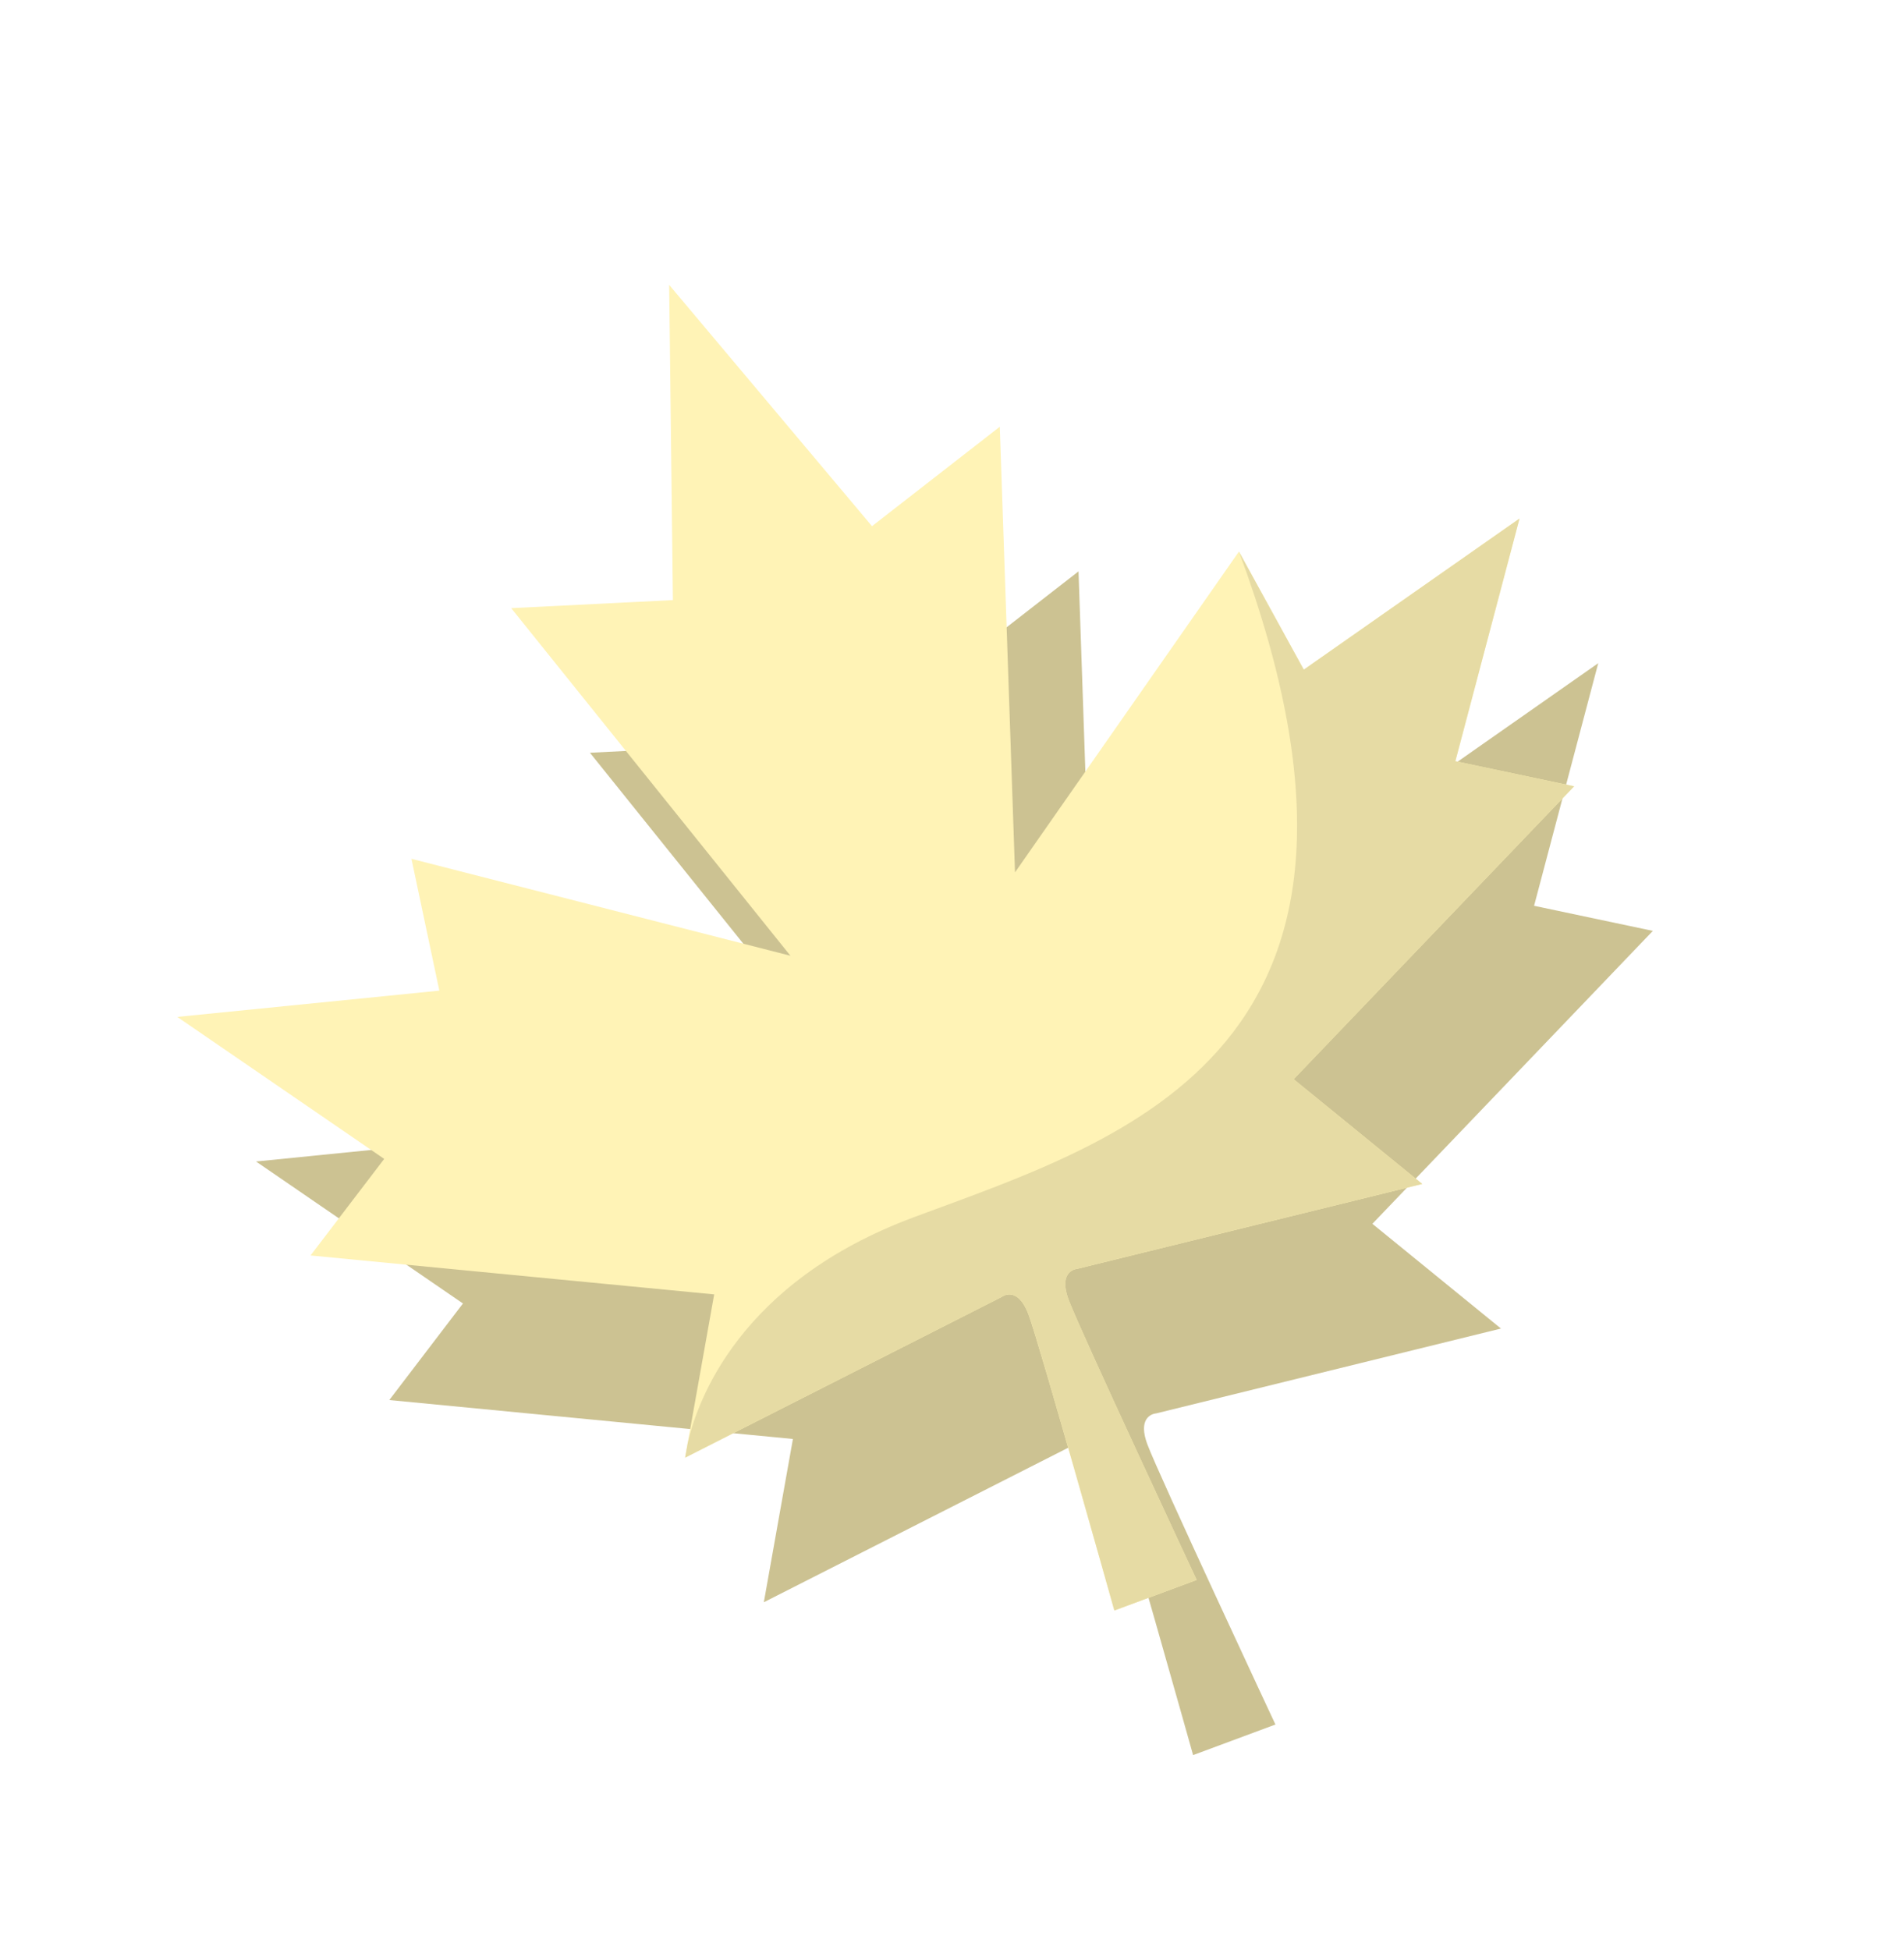 <svg width="209" height="214" viewBox="0 0 209 214" fill="none" xmlns="http://www.w3.org/2000/svg">
<g filter="url(#filter0_d_337_1231)">
<path d="M168.393 95.416L175.438 68.785L151.758 85.369L144.639 72.409L120.059 107.615L118.389 58.707L104.36 69.619L82.095 43.135L82.505 77.73L64.756 78.615L95.406 116.764L53.806 106.126L56.868 120.593L28.104 123.476L50.818 139.06L42.733 149.657L87.038 153.93L83.845 171.85L118.604 154.208C118.604 154.208 120.333 152.872 121.556 156.165C122.779 159.457 130.965 188.625 130.965 188.625L140.003 185.269C140.003 185.269 127.172 157.823 125.95 154.533C124.727 151.24 126.907 151.124 126.907 151.124L164.759 141.811L150.645 130.315L181.432 98.166L168.388 95.411L168.393 95.416Z" fill="#CCC292"/>
<path d="M159.753 79.543L166.795 52.913L143.116 69.498L135.996 56.537L111.416 91.744L109.746 42.835L95.718 53.748L73.453 27.266L73.863 61.861L56.114 62.746L86.765 100.895L45.164 90.257L48.226 104.724L19.46 107.608L42.173 123.192L34.088 133.789L78.394 138.062L75.201 155.982L109.959 138.34C109.959 138.34 111.685 137.005 112.909 140.298C114.132 143.59 122.317 172.758 122.317 172.758L131.355 169.403C131.355 169.403 118.525 141.956 117.305 138.663C116.081 135.37 118.262 135.254 118.262 135.254L156.114 125.943L142 114.447L172.787 82.299L159.746 79.542L159.753 79.543Z" fill="#FFF3B6"/>
<path d="M100.304 129.598C81.11 136.724 76.524 149.837 75.492 154.377L75.208 155.979L109.966 138.337C109.966 138.337 111.693 137.002 112.916 140.294C114.139 143.587 122.325 172.755 122.325 172.755L131.363 169.399C131.363 169.399 118.533 141.953 117.312 138.659C116.089 135.366 118.269 135.25 118.269 135.25L156.121 125.94L142.008 114.444L172.795 82.295L159.754 79.539L166.796 52.909L143.116 69.494L135.997 56.533C156.285 111.189 123.777 120.883 100.306 129.594L100.304 129.598Z" fill="#E6DBA4"/>
</g>
<defs>
<filter id="filter0_d_337_1231" x="15.46" y="27.266" width="169.972" height="169.36" filterUnits="userSpaceOnUse" color-interpolation-filters="sRGB">
<feFlood flood-opacity="0" result="BackgroundImageFix"/>
<feColorMatrix in="SourceAlpha" type="matrix" values="0 0 0 0 0 0 0 0 0 0 0 0 0 0 0 0 0 0 127 0" result="hardAlpha"/>
<feOffset dy="4"/>
<feGaussianBlur stdDeviation="2"/>
<feComposite in2="hardAlpha" operator="out"/>
<feColorMatrix type="matrix" values="0 0 0 0 0 0 0 0 0 0 0 0 0 0 0 0 0 0 0.25 0"/>
<feBlend mode="normal" in2="BackgroundImageFix" result="effect1_dropShadow_337_1231"/>
<feBlend mode="normal" in="SourceGraphic" in2="effect1_dropShadow_337_1231" result="shape"/>
</filter>
</defs>
</svg>
